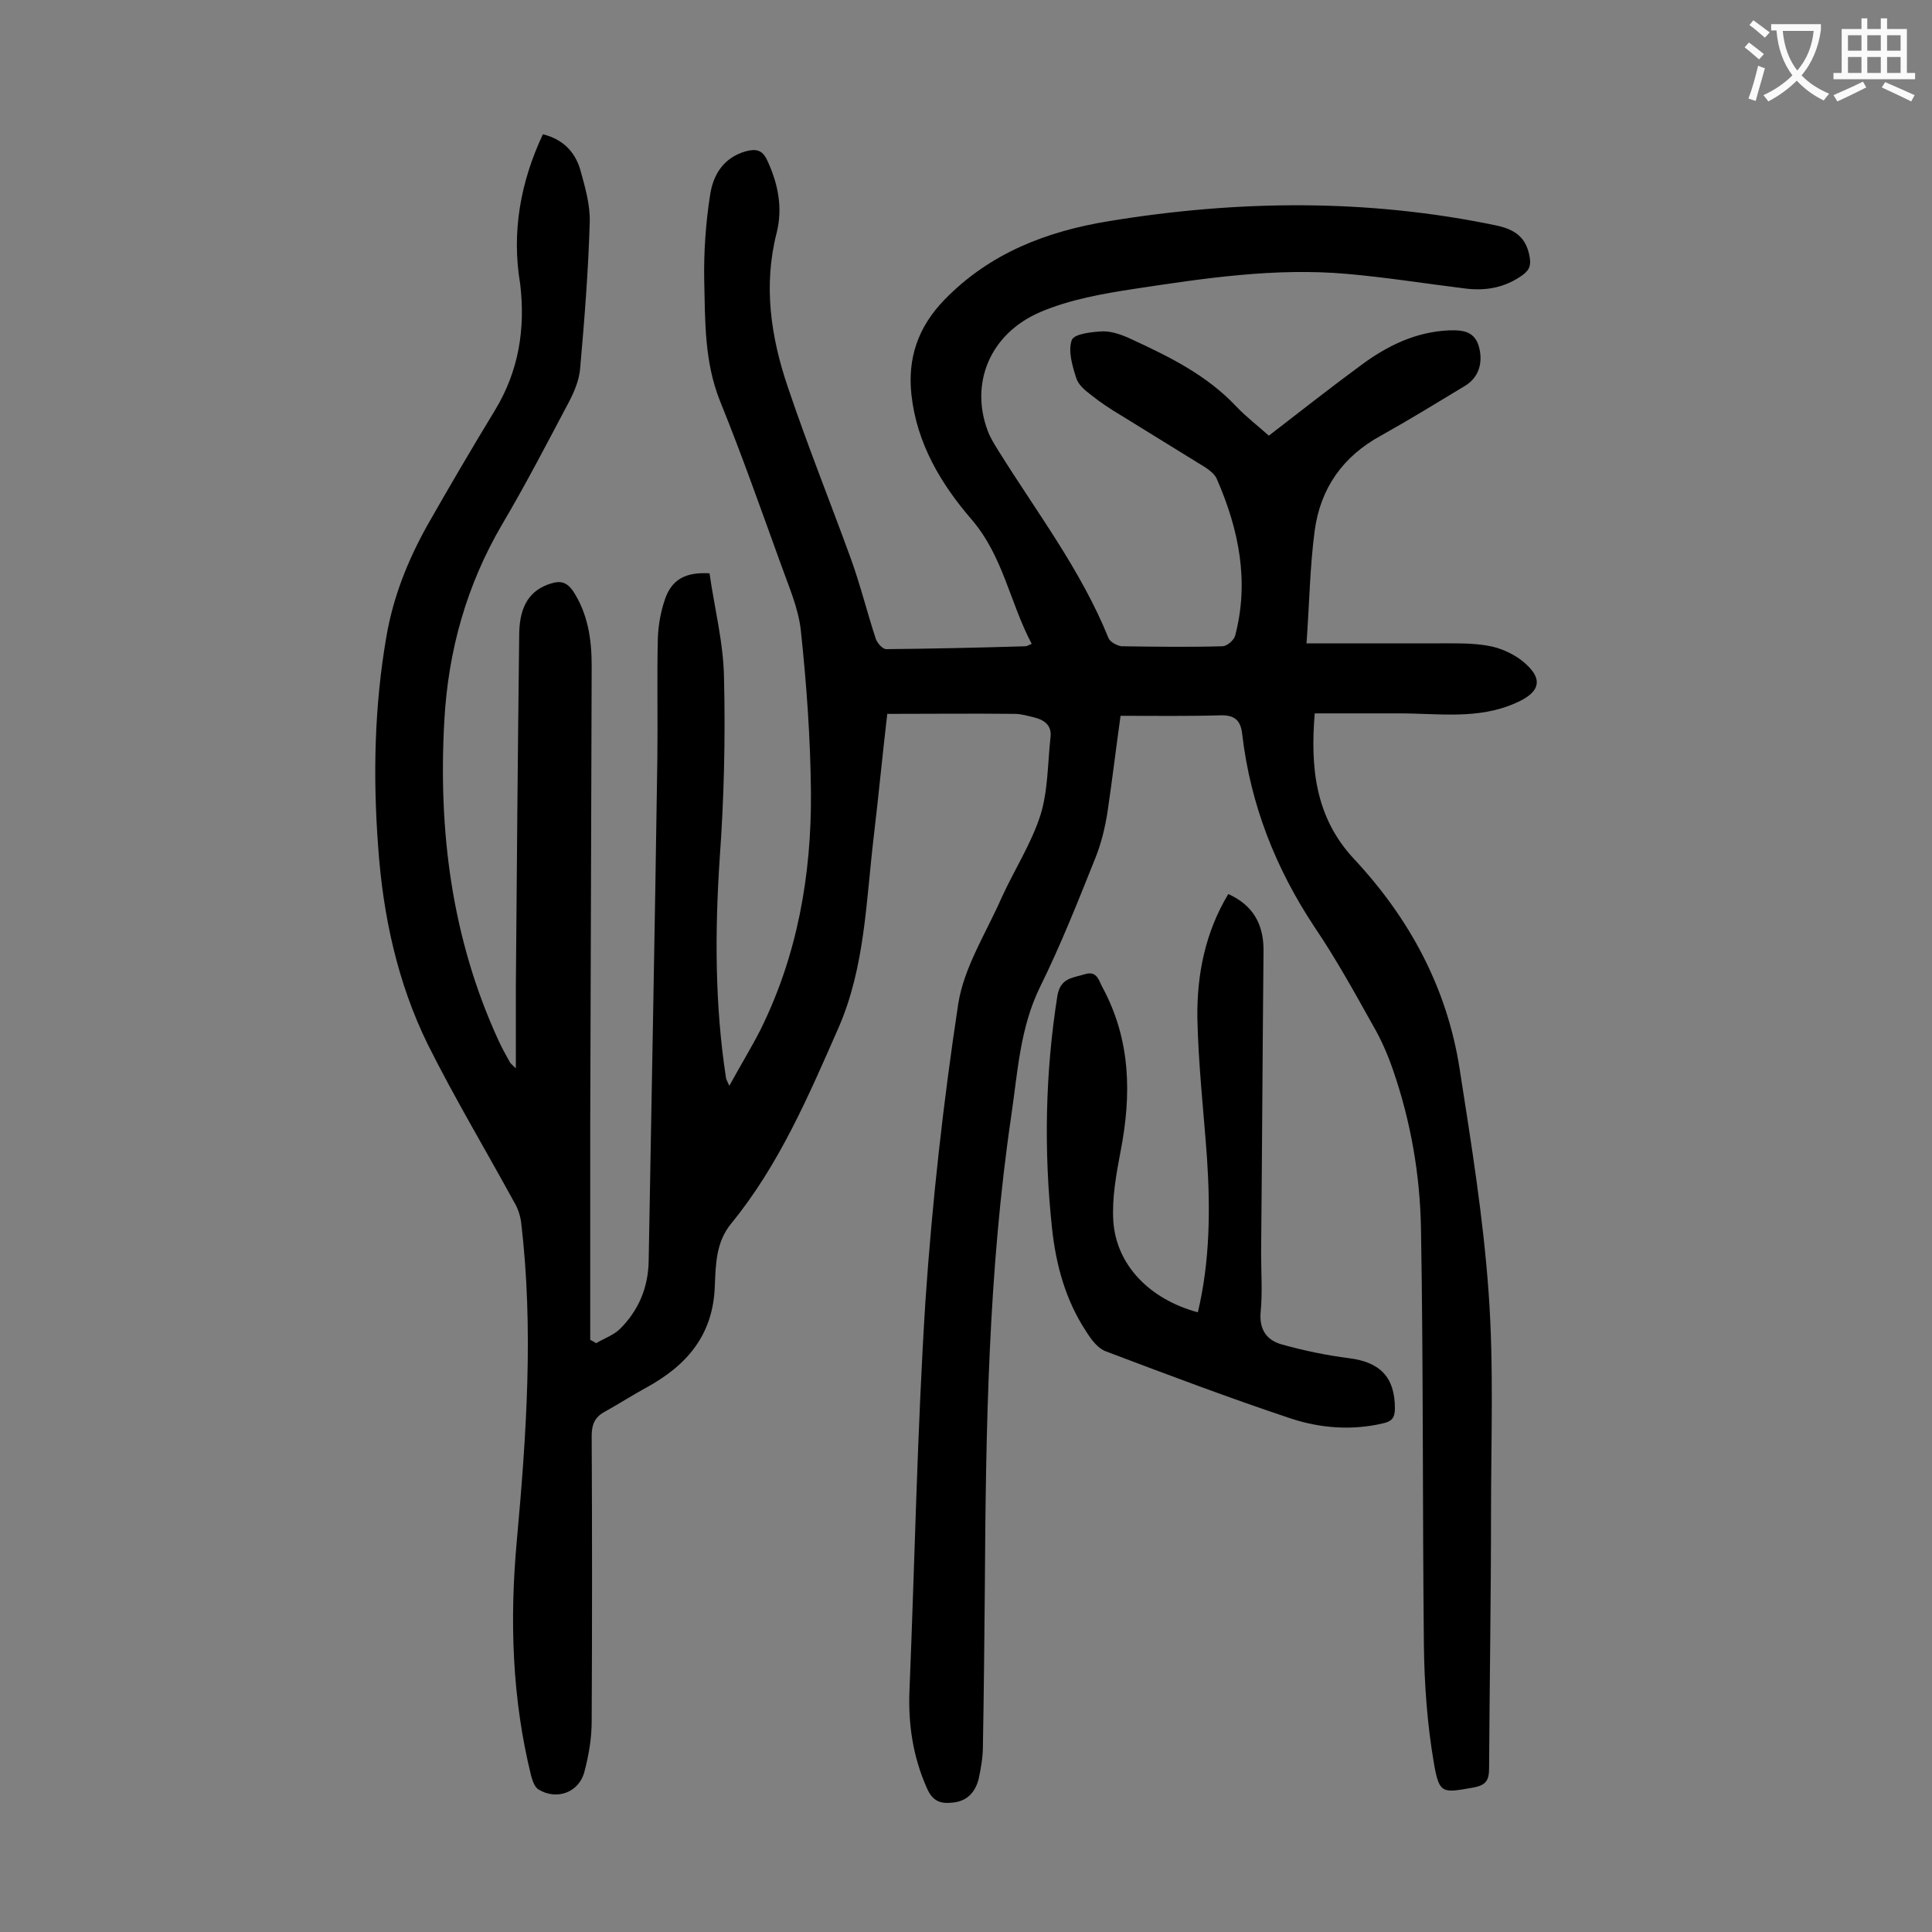 <svg enable-background="new 0 0 400 400" viewBox="0 0 400 400" xmlns="http://www.w3.org/2000/svg"><rect x="0" y="0" width="400" height="400" fill="#808080" stroke="none"/><path d="m112.4 27.8c4.1 1 6.6 3.6 7.7 7.2 1 3.6 2.1 7.3 2 11-.3 10.1-1.1 20.3-2 30.4-.2 2.3-1.2 4.7-2.3 6.8-4.5 8.5-8.9 17-13.8 25.3-7.4 12.6-11.2 26.2-12 40.6-1.3 22.9 1.5 45.2 11.2 66.3.7 1.5 1.5 3 2.3 4.4.1.3.4.5 1.3 1.4 0-6.1 0-11.4 0-16.8.2-24.4.4-48.9.7-73.3.1-5.8 2.3-9 6.6-10.3 1.9-.6 3.2-.3 4.5 1.5 3.1 4.7 3.9 10 3.9 15.5-.1 31.8-.2 63.7-.3 95.5v44.1c.4.2.8.4 1.2.7 1.7-1 3.7-1.7 5-3 3.8-3.8 5.8-8.5 5.9-14 .6-34.7 1.3-69.4 1.8-104.1.1-8.3-.1-16.6.1-24.9.1-2.7.6-5.5 1.5-8.1 1.4-4 4.2-5.6 9.2-5.3 1 7.1 2.9 14.4 3 21.7.3 12.5 0 25-.9 37.4-1 15.2-1 30.3 1.3 45.3 0 .3.2.6.7 1.7 2.3-4.2 4.5-7.8 6.4-11.5 7.7-15.5 10.6-32.1 10.5-49.1-.1-11.2-.9-22.5-2.1-33.7-.5-4.6-2.5-9.1-4.1-13.6-4.1-11.3-8.1-22.7-12.6-33.8-3.3-8.2-3.1-16.7-3.3-25.1-.1-5.8.3-11.7 1.2-17.5.6-4.3 2.8-7.9 7.5-9.2 2-.5 3.3-.3 4.3 1.8 2.3 4.9 3.3 9.9 2 15.1-2.8 10.9-1.2 21.6 2.3 31.9 4 11.9 8.7 23.6 13 35.4 2 5.5 3.4 11.2 5.2 16.7.3.9 1.4 2.2 2.2 2.2 9.6-.1 19.2-.3 28.8-.6.3 0 .6-.2 1.3-.5-4.5-8.5-5.9-18.1-12.4-25.7-6.4-7.4-11.4-15.8-12.5-25.9-.8-7.5 1.3-13.9 6.8-19.6 9.4-9.7 21.2-14.2 34-16.3 26.8-4.4 53.6-4.7 80.4.9 3.6.8 5.9 2.3 6.7 6 .4 1.9.3 3-1.3 4.2-3.7 2.7-7.8 3.4-12.2 2.8-8.1-1-16.2-2.3-24.3-3-14.8-1.3-29.4.9-43.9 3.1-6.6 1-13.4 2.2-19.5 4.8-10.5 4.5-14.6 14.8-10.9 24.6.5 1.4 1.4 2.8 2.2 4.1 7.9 12.7 17.1 24.7 22.8 38.8.3.8 1.8 1.6 2.7 1.7 7 .1 13.9.2 20.9 0 .9 0 2.3-1.2 2.6-2.1 3-11.3.8-22.1-3.8-32.6-.4-.9-1.4-1.7-2.3-2.3-5.8-3.6-11.7-7.2-17.5-10.8-2.2-1.3-4.3-2.7-6.3-4.3-1.2-.9-2.6-2.1-3-3.5-.8-2.5-1.7-5.6-.9-7.8.5-1.3 4.2-1.7 6.5-1.8 2 0 4.1.8 6 1.7 7.8 3.6 15.5 7.4 21.6 13.9 2.1 2.2 4.6 4.1 6.7 6 6.5-5 12.7-9.9 19.1-14.6 5.4-4 11.3-6.9 18.2-7.2 3-.1 5.5.2 6.3 3.8.7 3.1-.2 6-3 7.7-5.8 3.5-11.5 7-17.4 10.3-7.9 4.3-12.5 10.9-13.7 19.6-1 7.5-1.1 15.1-1.7 23.4h27.4c3.4 0 6.9-.1 10.2.5 2.4.4 4.9 1.5 6.9 3 4.7 3.7 4.1 6.6-1.3 8.9-7.7 3.4-15.8 2.1-23.9 2.1-5.8 0-11.7 0-17.6 0-.9 11 0 21.4 8.1 30.1 11.5 12.3 19.3 26.7 21.9 43.5 2.4 15.4 4.9 30.8 6 46.3 1.1 15.2.5 30.5.5 45.7 0 17.6-.3 35.2-.4 52.7 0 2.6-.6 3.6-3.3 4.1-6.3 1.1-7 1.4-8.1-4.9-1.4-8.1-2-16.4-2.1-24.6-.3-28.7-.1-57.5-.6-86.2-.2-11.2-2.1-22.2-5.8-32.9-1.1-3.2-2.5-6.4-4.2-9.3-3.8-6.8-7.6-13.7-12-20.2-8.1-12.2-13.3-25.4-15-39.9-.3-2.9-1.5-4.1-4.6-4-6.7.2-13.4.1-20.6.1-.9 6.4-1.7 13.1-2.7 19.9-.5 3.2-1.3 6.5-2.5 9.5-3.6 9-7.2 18.1-11.5 26.8-4.1 8.4-4.6 17.5-5.9 26.4-4.8 32.5-5.3 65.2-5.5 97.9-.1 10.9-.2 21.9-.4 32.8 0 2.3-.4 4.6-.9 6.9-.7 2.6-2.3 4.5-5.3 4.8-2.5.3-4.2-.2-5.4-3-2.9-6.5-3.9-13.3-3.6-20.3 1.1-26.8 1.6-53.7 3.3-80.5 1.4-20.6 3.7-41.2 6.8-61.6 1.2-7.6 5.8-14.7 9-22 2.6-5.7 6.1-11.1 8-17 1.6-5.1 1.5-10.8 2.1-16.2.3-2.5-1.4-3.6-3.5-4.1-1.3-.3-2.6-.7-3.9-.7-8.7-.1-17.4 0-26.4 0-1 8.5-1.8 17-2.8 25.4-1.6 13.4-1.8 27-7.3 39.6-6.2 14.1-12.3 28.4-22.2 40.5-3.2 3.9-3.2 8.5-3.4 12.8-.3 10.4-5.9 16.7-14.4 21.3-2.9 1.6-5.7 3.4-8.6 5-1.9 1.1-2.5 2.6-2.5 4.9.1 19.7.1 39.4 0 59.1 0 3.5-.6 7-1.5 10.4-1.1 4.3-5.7 6-9.5 3.7-.8-.5-1.2-1.7-1.5-2.7-4-16.1-4.5-32.4-3-48.8 2-22 3.5-43.9.9-65.9-.2-1.5-.7-3-1.5-4.3-5.9-10.8-12.3-21.5-17.8-32.5-6.3-12.8-9.3-26.7-10.3-40.9-1.1-14.6-.8-29.2 1.7-43.6 1.4-8.2 4.4-15.7 8.4-22.9 4.6-8.1 9.3-16.1 14.1-24 4.9-8.1 6.3-16.8 5.2-26.1-1.8-10.6 0-21 4.7-31z" fill="#000001"/><path d="m248 271.7c2.5-10.5 2.6-21.2 1.9-31.9-.7-9.7-1.8-19.4-2-29.1-.1-8.9 1.6-17.6 6.4-25.6 5.1 2.3 7.3 6.2 7.3 11.6-.2 20.9-.3 41.8-.5 62.7 0 4.1.3 8.2-.1 12.3-.3 3.5 1.2 5.7 4.2 6.6 4.6 1.3 9.4 2.3 14.1 2.9 6.4.8 9.5 3.9 9.5 10.4 0 2-.7 2.7-2.5 3.1-6.4 1.5-12.9 1-19-1-12.9-4.3-25.6-9.1-38.3-13.9-1.7-.6-3.1-2.5-4.1-4.1-4.3-6.5-6.3-13.9-7.1-21.5-1.7-16-1.4-32 1.1-47.9.6-3.9 3.2-3.8 5.7-4.6 2.6-.8 2.9 1.4 3.7 2.8 5.8 10.8 6 22.1 3.7 33.9-.9 4.7-1.8 9.7-1.5 14.4.6 9.1 7.5 16.2 17.5 18.9z" fill="#000001"/><g fill="#fafafb"><path d="m362.1 8.8c1.1.8 2.1 1.6 3.1 2.4l-1 1.1c-1.3-1.1-2.3-2-3-2.5zm1.9 4.8c.5.2.9.4 1.4.5-.6 2.3-1.3 4.5-1.9 6.8l-1.5-.5c.8-2.1 1.4-4.3 2-6.8zm-1-9.4c1.3.9 2.4 1.8 3.4 2.5l-1 1.1c-1.4-1.2-2.4-2.1-3.2-2.6zm3.7 2.2v-1.4h10.3v1.2c-.5 3.6-1.8 6.8-4 9.4 1.5 1.6 3.4 2.8 5.7 3.8-.3.4-.7.8-1.1 1.4-2.3-1.1-4.1-2.5-5.6-4.1-1.6 1.6-3.6 3.1-5.9 4.3-.3-.5-.7-.9-1-1.3 2.4-1.1 4.4-2.5 6-4.1-1.9-2.5-3-5.6-3.3-9.3h-1.1zm8.8 0h-6.4c.3 3.3 1.3 6 3 8.2 2-2.3 3.1-5.1 3.4-8.2z"/><path d="m385.3 3.8h1.3v2.2h2.8v-2.2h1.3v2.2h4.1v9.1h1.7v1.3h-16.9v-1.3h1.7v-9.1h4.1v-2.2zm.4 13.1.7 1.2c-1.8.9-3.8 1.9-6 2.9-.2-.4-.5-.8-.8-1.3 2.3-1 4.3-1.9 6.1-2.8zm-3.1-6.4h2.8v-3.2h-2.8zm0 4.6h2.8v-3.3h-2.8zm4-4.6h2.8v-3.2h-2.8zm0 4.6h2.8v-3.3h-2.8zm3.7 1.9c2.1.9 4.1 1.8 6.1 2.7l-.7 1.3c-2.2-1.1-4.2-2-6.1-2.9zm3.2-9.7h-2.8v3.2h2.8zm-2.8 7.8h2.8v-3.3h-2.8z"/></g></svg>